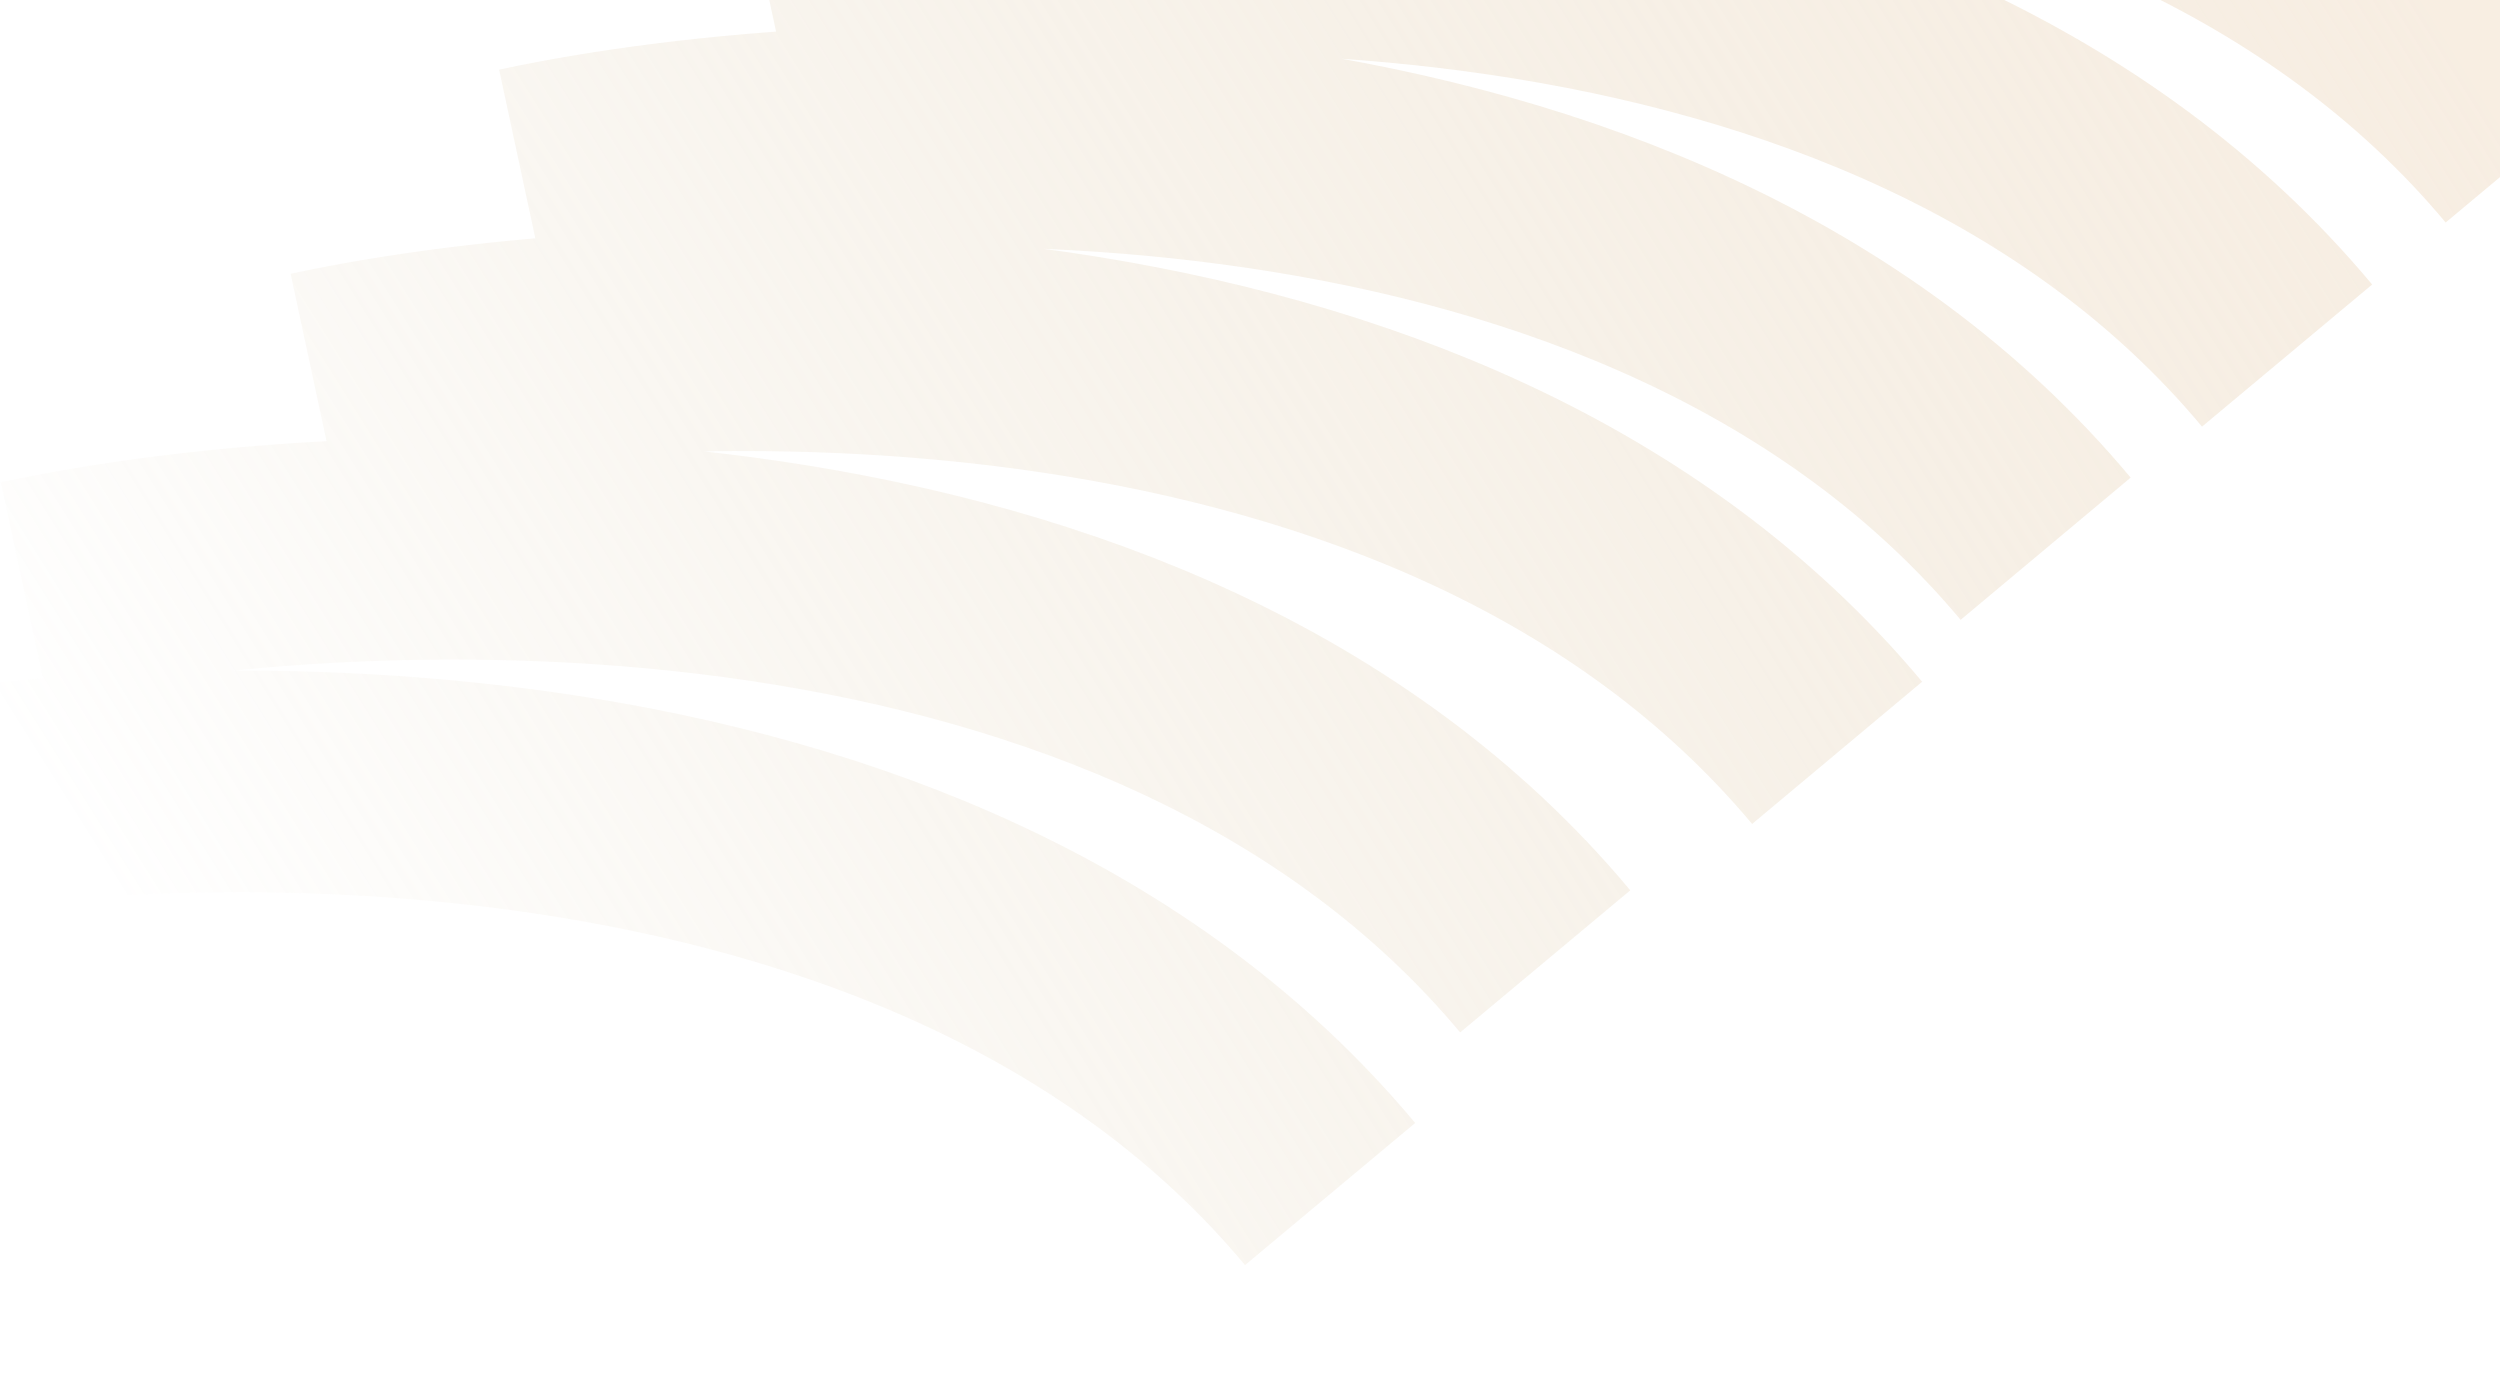 <svg width="1139" height="631" viewBox="0 0 1139 631" fill="none" xmlns="http://www.w3.org/2000/svg">
<g filter="url(#filter0_f_1987_4429)">
<path d="M460 -99.894C615.974 -133.42 972.938 -146.577 1153 69M349 -6.894C504.974 -40.42 861.938 -53.577 1042 162M238 81.106C394.199 47.58 751.679 34.423 932 250M143 174.106C299.199 140.58 656.679 127.423 837 343M11 269.106C166.974 235.58 523.938 222.423 704 438M-87 375.106C68.974 341.58 425.938 328.423 606 544" stroke="url(#paint0_linear_1987_4429)" stroke-width="101"/>
</g>
<defs>
<filter id="filter0_f_1987_4429" x="-151.611" y="-223.5" width="1397.37" height="853.873" filterUnits="userSpaceOnUse" color-interpolation-filters="sRGB">
<feFlood flood-opacity="0" result="BackgroundImageFix"/>
<feBlend mode="normal" in="SourceGraphic" in2="BackgroundImageFix" result="shape"/>
<feGaussianBlur stdDeviation="27" result="effect1_foregroundBlur_1987_4429"/>
</filter>
<linearGradient id="paint0_linear_1987_4429" x1="1012" y1="-148.5" x2="77.5" y2="438.5" gradientUnits="userSpaceOnUse">
<stop offset="0.002" stop-color="#F3E4D2" stop-opacity="0.64"/>
<stop offset="1" stop-color="#DDCEB1" stop-opacity="0.01"/>
<stop offset="1" stop-color="#DCDDB1" stop-opacity="0"/>
</linearGradient>
</defs>
</svg>

